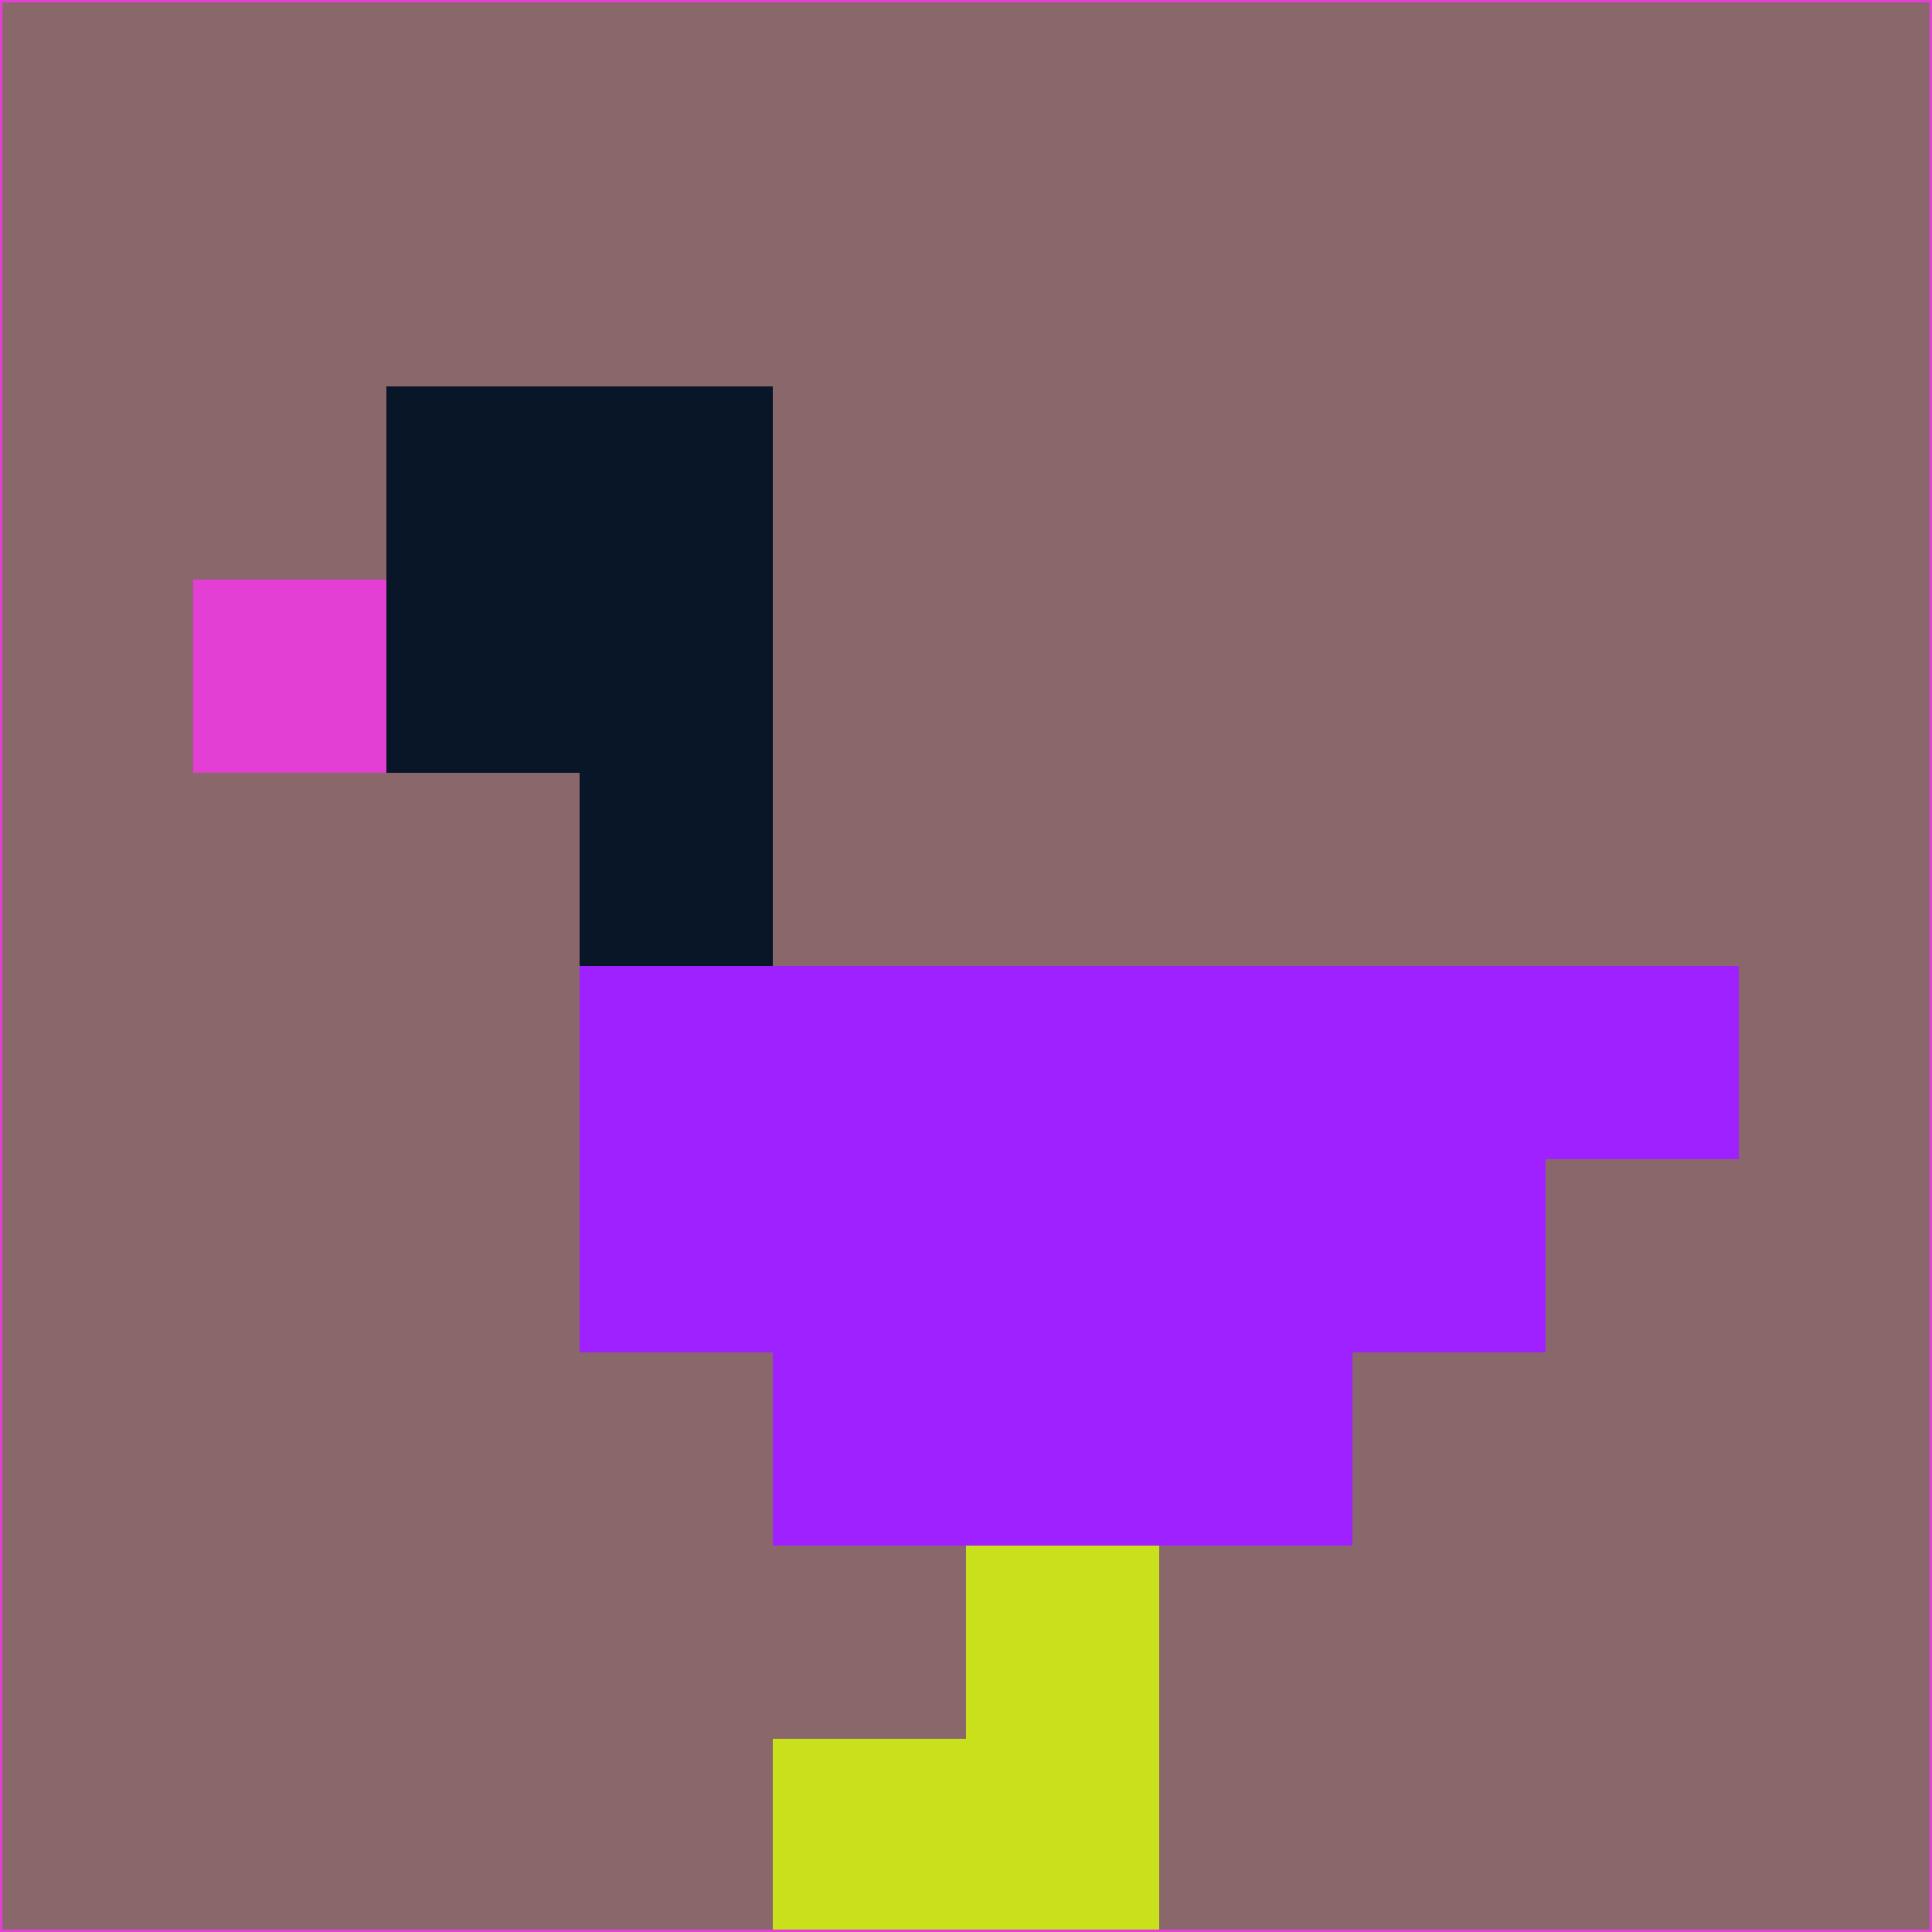 <svg xmlns="http://www.w3.org/2000/svg" version="1.1" width="785" height="785">
  <title>'goose-pfp-694263' by Dmitri Cherniak (Cyberpunk Edition)</title>
  <desc>
    seed=462205
    backgroundColor=#8a676b
    padding=20
    innerPadding=0
    timeout=500
    dimension=1
    border=false
    Save=function(){return n.handleSave()}
    frame=12

    Rendered at 2024-09-15T22:37:00.386Z
    Generated in 1ms
    Modified for Cyberpunk theme with new color scheme
  </desc>
  <defs/>
  <rect width="100%" height="100%" fill="#8a676b"/>
  <g>
    <g id="0-0">
      <rect x="0" y="0" height="785" width="785" fill="#8a676b"/>
      <g>
        <!-- Neon blue -->
        <rect id="0-0-2-2-2-2" x="157" y="157" width="157" height="157" fill="#091627"/>
        <rect id="0-0-3-2-1-4" x="235.5" y="157" width="78.5" height="314" fill="#091627"/>
        <!-- Electric purple -->
        <rect id="0-0-4-5-5-1" x="314" y="392.5" width="392.5" height="78.5" fill="#a021ff"/>
        <rect id="0-0-3-5-5-2" x="235.5" y="392.5" width="392.5" height="157" fill="#a021ff"/>
        <rect id="0-0-4-5-3-3" x="314" y="392.5" width="235.5" height="235.5" fill="#a021ff"/>
        <!-- Neon pink -->
        <rect id="0-0-1-3-1-1" x="78.5" y="235.5" width="78.5" height="78.5" fill="#e43fd5"/>
        <!-- Cyber yellow -->
        <rect id="0-0-5-8-1-2" x="392.5" y="628" width="78.5" height="157" fill="#c9e11a"/>
        <rect id="0-0-4-9-2-1" x="314" y="706.5" width="157" height="78.5" fill="#c9e11a"/>
      </g>
      <rect x="0" y="0" stroke="#e43fd5" stroke-width="2" height="785" width="785" fill="none"/>
    </g>
  </g>
  <script xmlns=""/>
</svg>